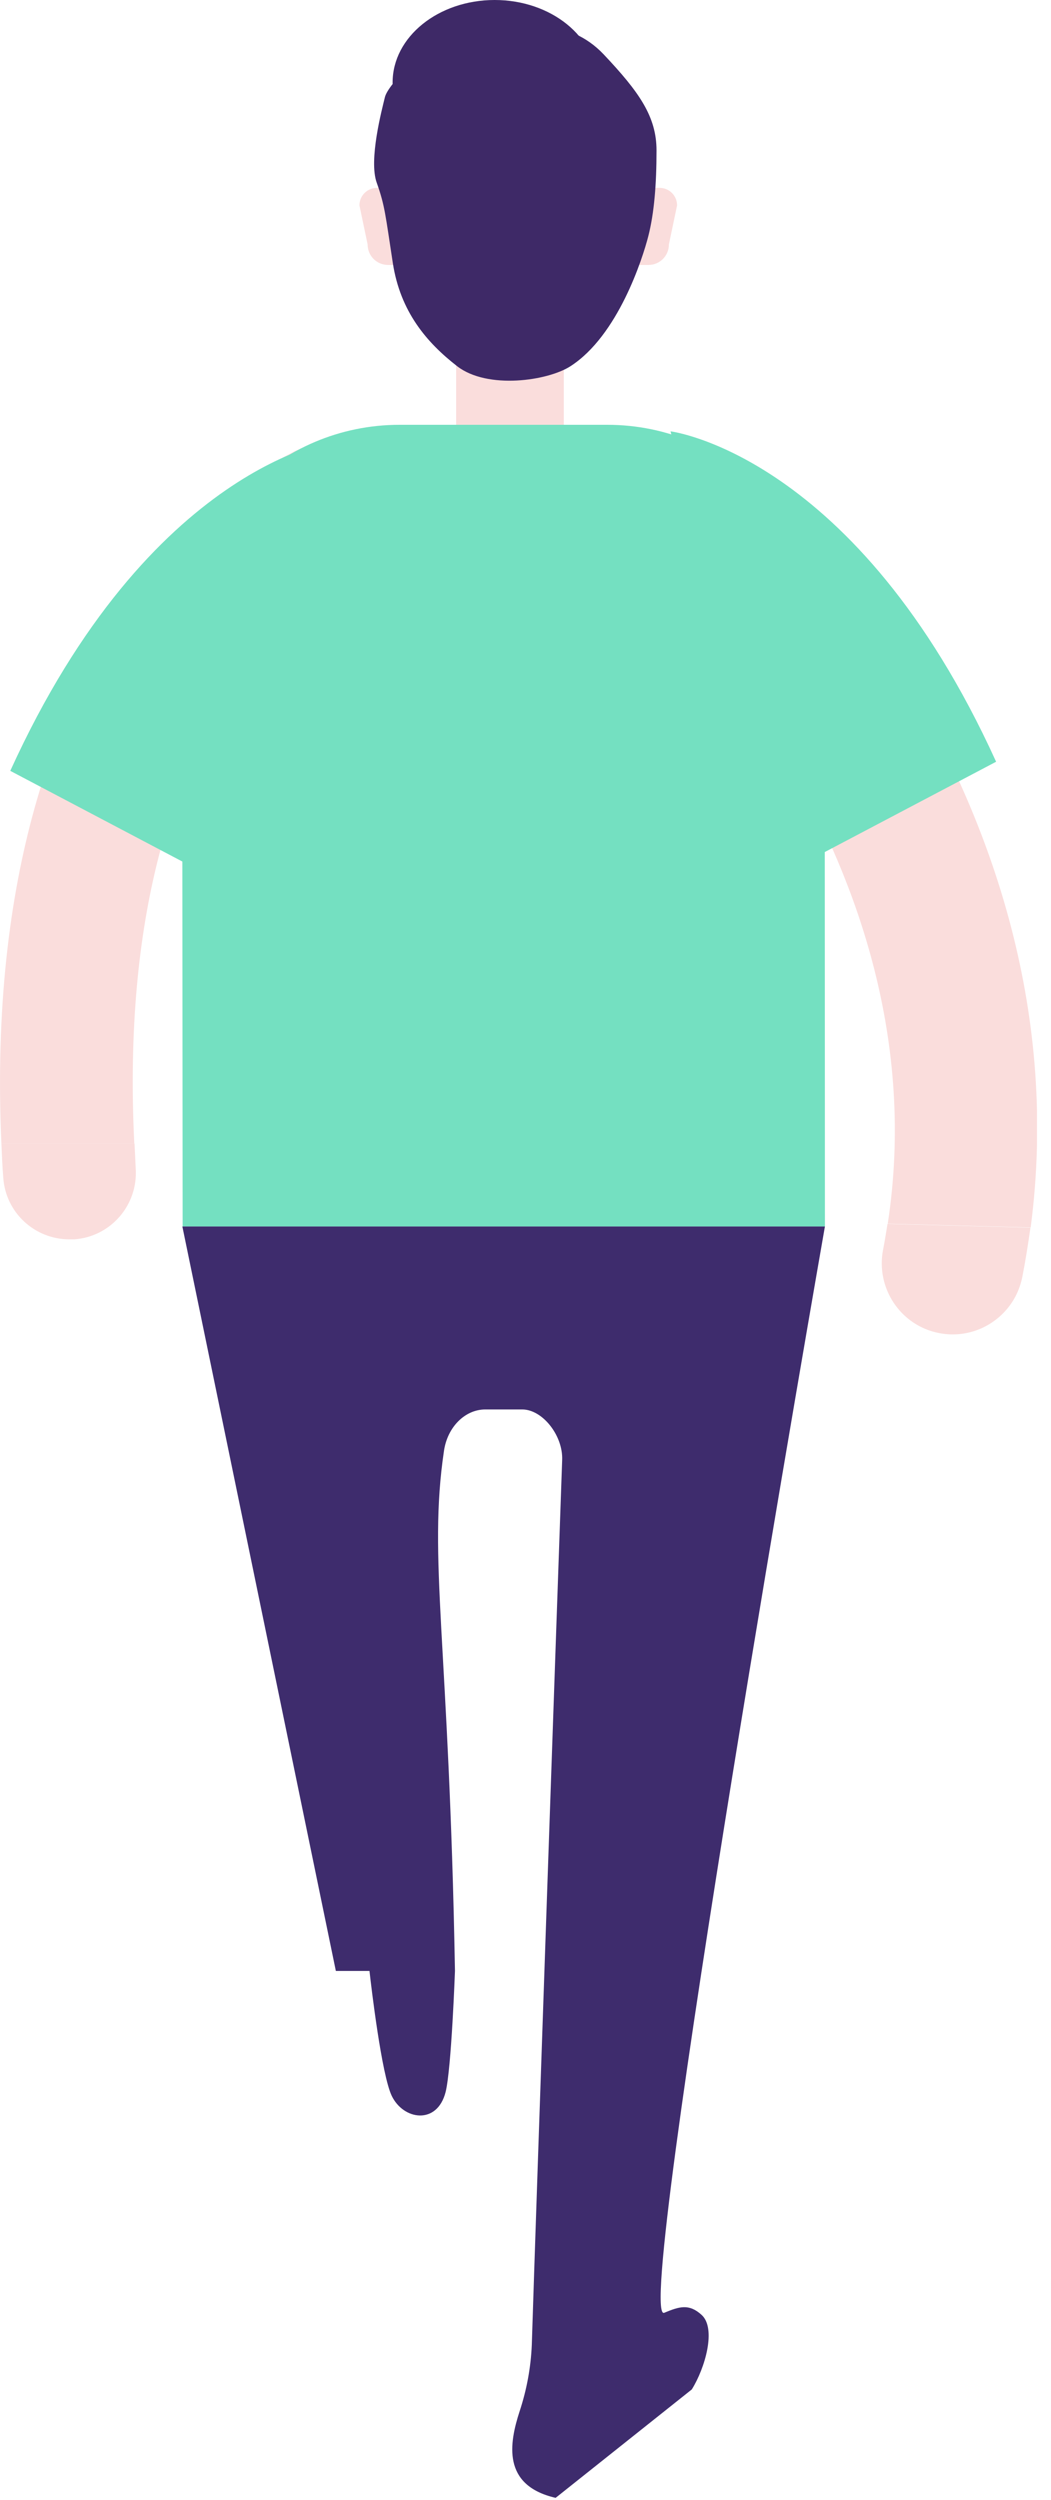 <svg width="45" height="107" viewBox="0 0 45 107" fill="none" xmlns="http://www.w3.org/2000/svg">
<g clip-path="url(#clip0_134_1769)">
<path d="M19.53 18.33H24.14V14.98H19.53V18.33Z" fill="#FADDDC"/>
<path d="M16.63 11.34H17.19V8.79C17.19 8.38 16.86 8.04 16.44 8.04H16.14C15.73 8.04 15.39 8.37 15.39 8.79L15.74 10.46C15.74 10.95 16.13 11.34 16.62 11.34H16.63Z" fill="#FADDDC"/>
<path d="M27.75 11.34H27.19V8.79C27.19 8.38 27.52 8.04 27.94 8.04H28.24C28.65 8.04 28.99 8.37 28.99 8.79L28.64 10.46C28.64 10.95 28.25 11.34 27.76 11.34H27.75Z" fill="#FADDDC"/>
<path d="M20.83 1.29C22.21 1.02 24.33 0.72 25.85 2.33C27.37 3.94 28.11 4.99 28.11 6.44C28.11 7.89 28.01 9.12 27.76 10.1C27.51 11.08 26.46 14.36 24.43 15.67C23.46 16.3 20.87 16.68 19.57 15.67C18.27 14.66 17.14 13.34 16.82 11.26C16.5 9.18 16.48 8.8 16.13 7.82C15.78 6.84 16.35 4.7 16.48 4.16C16.61 3.62 18.21 1.79 20.83 1.29Z" fill="#3E2967"/>
<path d="M37.81 53.48C37.49 55.13 38.56 56.73 40.2 57.05C41.55 57.32 42.87 56.64 43.48 55.48C43.61 55.23 43.71 54.95 43.77 54.66C43.91 53.95 44.02 53.24 44.12 52.54L38 52.38C37.94 52.75 37.88 53.12 37.81 53.49V53.48Z" fill="#FADDDC"/>
<path d="M27.62 20.47C26.48 21.7 26.55 23.62 27.77 24.76C27.9 24.88 40.4 36.78 38.01 52.37L44.13 52.53C46.54 34.13 32.54 20.88 31.92 20.31C30.69 19.17 28.77 19.24 27.63 20.47H27.62Z" fill="#FADDDC"/>
<path d="M5.81 50C5.92 51.57 4.74 52.93 3.18 53.04C3.11 53.04 3.04 53.04 2.97 53.04C1.49 53.04 0.24 51.9 0.14 50.4C0.1 49.91 0.08 49.42 0.06 48.94H5.76C5.78 49.29 5.79 49.63 5.81 49.99V50Z" fill="#FADDDC"/>
<path d="M12.49 19.38C13.86 18.62 15.57 19.11 16.34 20.47C17.11 21.83 16.62 23.56 15.26 24.34C14.74 24.64 4.78 29.23 5.75 48.94H0.06C-0.97 25.77 11.84 19.74 12.49 19.38Z" fill="#FADDDC"/>
<path d="M7.81 52.49H35.32L35.31 27.49C35.31 22.35 31.14 18.18 26 18.18H17.11C11.97 18.18 7.8 22.35 7.8 27.49L7.82 52.49H7.81Z" fill="#74E0C1"/>
<path d="M7.81 52.49H20.38H35.32C35.32 52.49 27.07 99.55 28.44 98.98C29.09 98.71 29.5 98.58 30.04 99.07C30.68 99.65 30.19 101.35 29.62 102.26L23.79 106.9C21.49 106.37 21.8 104.57 22.25 103.19C22.55 102.28 22.73 101.32 22.77 100.35C22.96 94.25 23.91 67.01 24.07 62.48C24.11 61.44 23.23 60.32 22.36 60.32H20.78C19.91 60.32 19.16 61.07 19.01 62.09C18.32 66.74 19.23 70.24 19.48 84.35C19.48 84.35 19.33 88.53 19.08 89.53C18.72 90.95 17.27 90.74 16.77 89.69C16.34 88.78 15.9 85.07 15.82 84.35H14.38L7.81 52.5V52.49Z" fill="#3E2C6D"/>
<path d="M21.18 7.06C23.593 7.06 25.55 5.48 25.55 3.53C25.55 1.58 23.593 0 21.18 0C18.767 0 16.81 1.58 16.81 3.53C16.81 5.48 18.767 7.06 21.18 7.06Z" fill="#3E2967"/>
<path d="M28.71 18.46C28.71 18.46 36.66 19.44 42.65 32.6L33.52 37.41L28.71 18.46Z" fill="#74E0C1"/>
<path d="M14.38 18.85C14.38 18.85 6.43 19.83 0.44 32.99L9.57 37.8L14.38 18.85Z" fill="#74E0C1"/>
</g>
<defs>
<clipPath id="clip0_134_1769">
<rect width="44.4" height="106.9" fill="white"/>
</clipPath>
</defs>
</svg>
